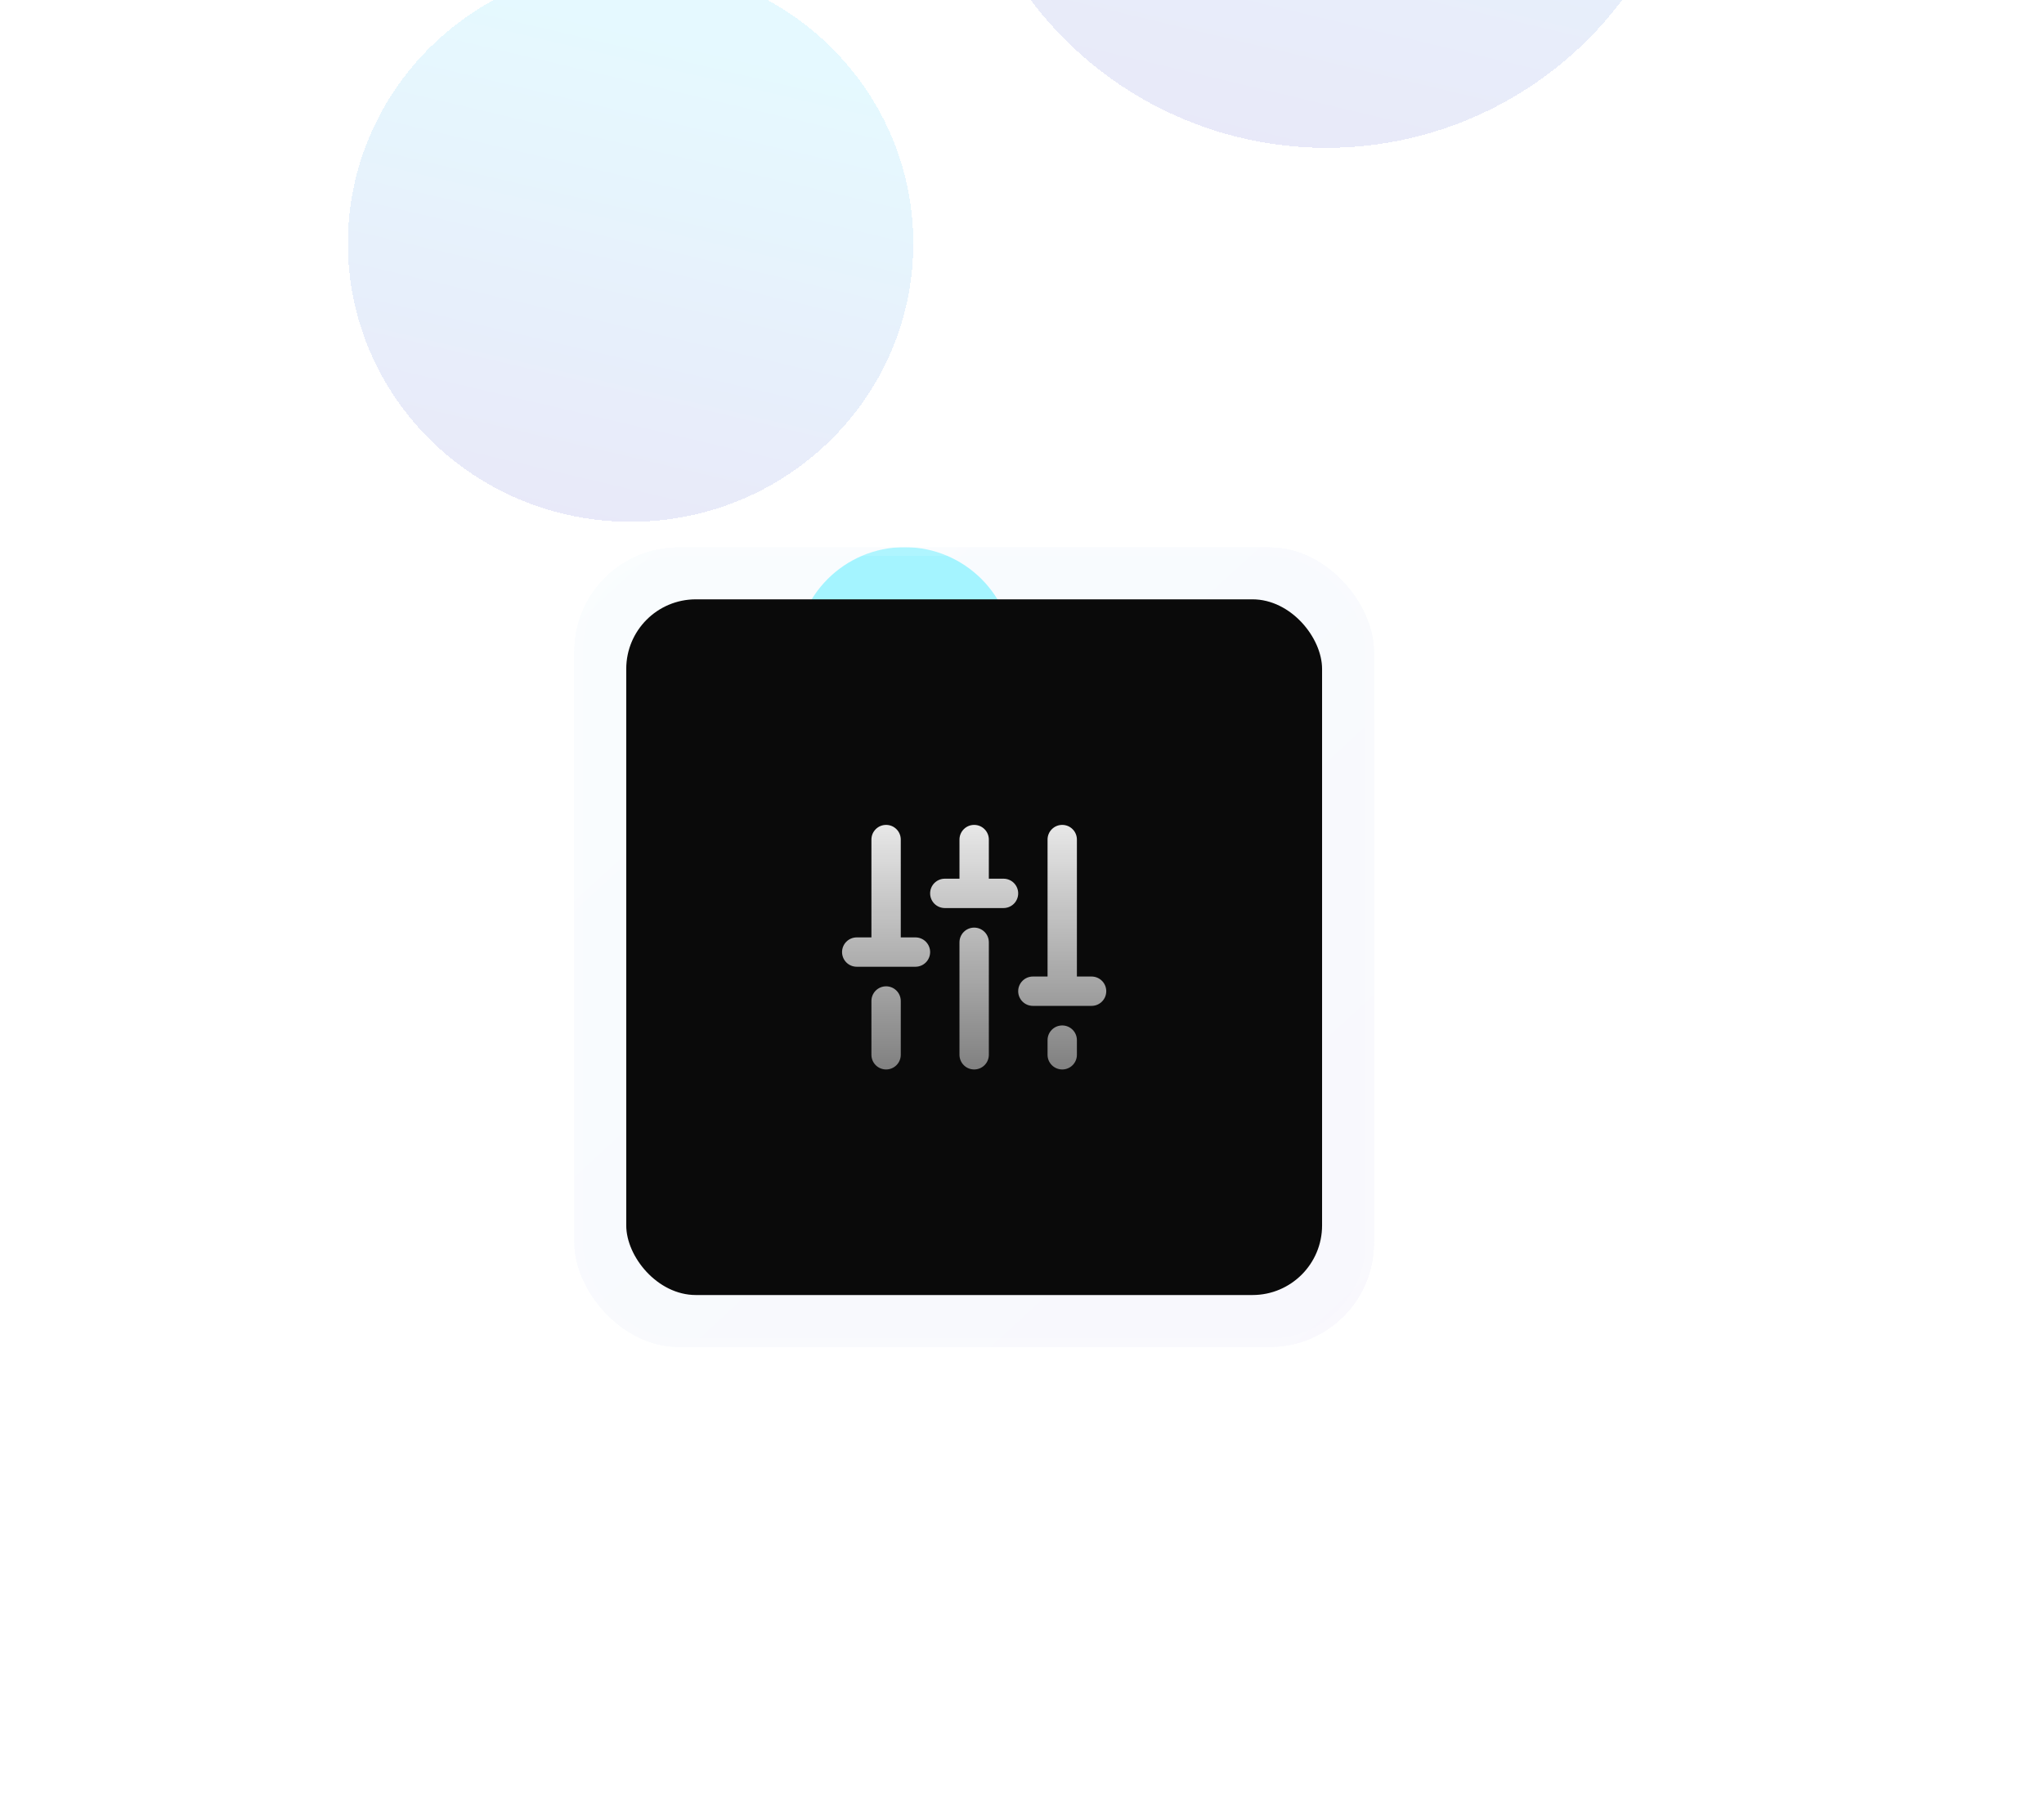 <svg width="235" height="208" viewBox="0 0 235 208" fill="none" xmlns="http://www.w3.org/2000/svg">
<g style="mix-blend-mode:plus-lighter" opacity="0.34" filter="url(#filter0_diiif_176_1319)">
<circle cx="152.5" cy="82.5" r="42.5" fill="url(#paint0_linear_176_1319)" fill-opacity="0.4" shape-rendering="crispEdges"/>
</g>
<g style="mix-blend-mode:plus-lighter" opacity="0.34" filter="url(#filter1_diiif_176_1319)">
<ellipse cx="72.5" cy="136" rx="32.5" ry="32" fill="url(#paint1_linear_176_1319)" fill-opacity="0.4" shape-rendering="crispEdges"/>
</g>
<g filter="url(#filter2_d_176_1319)">
<g clip-path="url(#clip0_176_1319)">
<rect x="66" y="56" width="92" height="92" rx="12" fill="url(#paint2_linear_176_1319)" fill-opacity="0.04" shape-rendering="crispEdges"/>
<g style="mix-blend-mode:plus-lighter" filter="url(#filter3_f_176_1319)">
<circle cx="104" cy="68.5" r="12.5" fill="#A4F4FF"/>
</g>
<g clip-path="url(#clip1_176_1319)">
<rect x="72" y="62" width="80" height="80" rx="8" fill="#0A0A0A"/>
<g style="mix-blend-mode:plus-lighter" opacity="0.64" filter="url(#filter4_diiif_176_1319)">
<circle cx="84" cy="123" r="19" fill="url(#paint3_linear_176_1319)"/>
</g>
<path d="M113.688 101.438V114.375C113.688 114.823 113.51 115.252 113.193 115.568C112.877 115.885 112.448 116.062 112 116.062C111.552 116.062 111.123 115.885 110.807 115.568C110.49 115.252 110.312 114.823 110.312 114.375V101.438C110.312 100.99 110.49 100.561 110.807 100.244C111.123 99.928 111.552 99.75 112 99.75C112.448 99.75 112.877 99.928 113.193 100.244C113.51 100.561 113.688 100.99 113.688 101.438ZM122.125 111C121.677 111 121.248 111.178 120.932 111.494C120.615 111.811 120.438 112.24 120.438 112.688V114.375C120.438 114.823 120.615 115.252 120.932 115.568C121.248 115.885 121.677 116.062 122.125 116.062C122.573 116.062 123.002 115.885 123.318 115.568C123.635 115.252 123.812 114.823 123.812 114.375V112.688C123.812 112.24 123.635 111.811 123.318 111.494C123.002 111.178 122.573 111 122.125 111ZM125.5 105.375H123.812V89.625C123.812 89.177 123.635 88.748 123.318 88.432C123.002 88.115 122.573 87.938 122.125 87.938C121.677 87.938 121.248 88.115 120.932 88.432C120.615 88.748 120.438 89.177 120.438 89.625V105.375H118.75C118.302 105.375 117.873 105.553 117.557 105.869C117.24 106.186 117.062 106.615 117.062 107.062C117.062 107.51 117.24 107.939 117.557 108.256C117.873 108.572 118.302 108.75 118.75 108.75H125.5C125.948 108.75 126.377 108.572 126.693 108.256C127.01 107.939 127.188 107.51 127.188 107.062C127.188 106.615 127.01 106.186 126.693 105.869C126.377 105.553 125.948 105.375 125.5 105.375ZM101.875 106.5C101.427 106.5 100.998 106.678 100.682 106.994C100.365 107.311 100.188 107.74 100.188 108.188V114.375C100.188 114.823 100.365 115.252 100.682 115.568C100.998 115.885 101.427 116.062 101.875 116.062C102.323 116.062 102.752 115.885 103.068 115.568C103.385 115.252 103.562 114.823 103.562 114.375V108.188C103.562 107.74 103.385 107.311 103.068 106.994C102.752 106.678 102.323 106.5 101.875 106.5ZM105.25 100.875H103.562V89.625C103.562 89.177 103.385 88.748 103.068 88.432C102.752 88.115 102.323 87.938 101.875 87.938C101.427 87.938 100.998 88.115 100.682 88.432C100.365 88.748 100.188 89.177 100.188 89.625V100.875H98.5C98.052 100.875 97.623 101.053 97.307 101.369C96.99 101.686 96.812 102.115 96.812 102.562C96.812 103.01 96.99 103.439 97.307 103.756C97.623 104.072 98.052 104.25 98.5 104.25H105.25C105.698 104.25 106.127 104.072 106.443 103.756C106.76 103.439 106.938 103.01 106.938 102.562C106.938 102.115 106.76 101.686 106.443 101.369C106.127 101.053 105.698 100.875 105.25 100.875ZM115.375 94.125H113.688V89.625C113.688 89.177 113.51 88.748 113.193 88.432C112.877 88.115 112.448 87.938 112 87.938C111.552 87.938 111.123 88.115 110.807 88.432C110.49 88.748 110.312 89.177 110.312 89.625V94.125H108.625C108.177 94.125 107.748 94.303 107.432 94.619C107.115 94.936 106.938 95.365 106.938 95.812C106.938 96.26 107.115 96.689 107.432 97.006C107.748 97.322 108.177 97.5 108.625 97.5H115.375C115.823 97.5 116.252 97.322 116.568 97.006C116.885 96.689 117.062 96.26 117.062 95.812C117.062 95.365 116.885 94.936 116.568 94.619C116.252 94.303 115.823 94.125 115.375 94.125Z" fill="url(#paint4_linear_176_1319)"/>
</g>
</g>
<rect x="66.5" y="56.5" width="91" height="91" rx="11.5" stroke="white" stroke-opacity="0.12" shape-rendering="crispEdges"/>
</g>
<defs>
<filter id="filter0_diiif_176_1319" x="70" y="0" width="165" height="165" filterUnits="userSpaceOnUse" color-interpolation-filters="sRGB">
<feFlood flood-opacity="0" result="BackgroundImageFix"/>
<feColorMatrix in="SourceAlpha" type="matrix" values="0 0 0 0 0 0 0 0 0 0 0 0 0 0 0 0 0 0 127 0" result="hardAlpha"/>
<feOffset dy="4"/>
<feGaussianBlur stdDeviation="2"/>
<feComposite in2="hardAlpha" operator="out"/>
<feColorMatrix type="matrix" values="0 0 0 0 0 0 0 0 0 0 0 0 0 0 0 0 0 0 0.25 0"/>
<feBlend mode="normal" in2="BackgroundImageFix" result="effect1_dropShadow_176_1319"/>
<feBlend mode="normal" in="SourceGraphic" in2="effect1_dropShadow_176_1319" result="shape"/>
<feColorMatrix in="SourceAlpha" type="matrix" values="0 0 0 0 0 0 0 0 0 0 0 0 0 0 0 0 0 0 127 0" result="hardAlpha"/>
<feOffset dy="-68"/>
<feGaussianBlur stdDeviation="2"/>
<feComposite in2="hardAlpha" operator="arithmetic" k2="-1" k3="1"/>
<feColorMatrix type="matrix" values="0 0 0 0 0.855 0 0 0 0 0.733 0 0 0 0 0.961 0 0 0 0.5 0"/>
<feBlend mode="normal" in2="shape" result="effect2_innerShadow_176_1319"/>
<feColorMatrix in="SourceAlpha" type="matrix" values="0 0 0 0 0 0 0 0 0 0 0 0 0 0 0 0 0 0 127 0" result="hardAlpha"/>
<feOffset dy="-28"/>
<feGaussianBlur stdDeviation="2"/>
<feComposite in2="hardAlpha" operator="arithmetic" k2="-1" k3="1"/>
<feColorMatrix type="matrix" values="0 0 0 0 0.421 0 0 0 0 0.272 0 0 0 0 0.868 0 0 0 1 0"/>
<feBlend mode="normal" in2="effect2_innerShadow_176_1319" result="effect3_innerShadow_176_1319"/>
<feColorMatrix in="SourceAlpha" type="matrix" values="0 0 0 0 0 0 0 0 0 0 0 0 0 0 0 0 0 0 127 0" result="hardAlpha"/>
<feOffset dy="-16"/>
<feGaussianBlur stdDeviation="2"/>
<feComposite in2="hardAlpha" operator="arithmetic" k2="-1" k3="1"/>
<feColorMatrix type="matrix" values="0 0 0 0 0.154 0 0 0 0 0.026 0 0 0 0 0.616 0 0 0 1 0"/>
<feBlend mode="normal" in2="effect3_innerShadow_176_1319" result="effect4_innerShadow_176_1319"/>
<feGaussianBlur stdDeviation="20" result="effect5_foregroundBlur_176_1319"/>
</filter>
<filter id="filter1_diiif_176_1319" x="0" y="64" width="145" height="144" filterUnits="userSpaceOnUse" color-interpolation-filters="sRGB">
<feFlood flood-opacity="0" result="BackgroundImageFix"/>
<feColorMatrix in="SourceAlpha" type="matrix" values="0 0 0 0 0 0 0 0 0 0 0 0 0 0 0 0 0 0 127 0" result="hardAlpha"/>
<feOffset dy="4"/>
<feGaussianBlur stdDeviation="2"/>
<feComposite in2="hardAlpha" operator="out"/>
<feColorMatrix type="matrix" values="0 0 0 0 0 0 0 0 0 0 0 0 0 0 0 0 0 0 0.25 0"/>
<feBlend mode="normal" in2="BackgroundImageFix" result="effect1_dropShadow_176_1319"/>
<feBlend mode="normal" in="SourceGraphic" in2="effect1_dropShadow_176_1319" result="shape"/>
<feColorMatrix in="SourceAlpha" type="matrix" values="0 0 0 0 0 0 0 0 0 0 0 0 0 0 0 0 0 0 127 0" result="hardAlpha"/>
<feOffset dy="-68"/>
<feGaussianBlur stdDeviation="2"/>
<feComposite in2="hardAlpha" operator="arithmetic" k2="-1" k3="1"/>
<feColorMatrix type="matrix" values="0 0 0 0 0.855 0 0 0 0 0.733 0 0 0 0 0.961 0 0 0 0.5 0"/>
<feBlend mode="normal" in2="shape" result="effect2_innerShadow_176_1319"/>
<feColorMatrix in="SourceAlpha" type="matrix" values="0 0 0 0 0 0 0 0 0 0 0 0 0 0 0 0 0 0 127 0" result="hardAlpha"/>
<feOffset dy="-28"/>
<feGaussianBlur stdDeviation="2"/>
<feComposite in2="hardAlpha" operator="arithmetic" k2="-1" k3="1"/>
<feColorMatrix type="matrix" values="0 0 0 0 0.421 0 0 0 0 0.272 0 0 0 0 0.868 0 0 0 1 0"/>
<feBlend mode="normal" in2="effect2_innerShadow_176_1319" result="effect3_innerShadow_176_1319"/>
<feColorMatrix in="SourceAlpha" type="matrix" values="0 0 0 0 0 0 0 0 0 0 0 0 0 0 0 0 0 0 127 0" result="hardAlpha"/>
<feOffset dy="-16"/>
<feGaussianBlur stdDeviation="2"/>
<feComposite in2="hardAlpha" operator="arithmetic" k2="-1" k3="1"/>
<feColorMatrix type="matrix" values="0 0 0 0 0.154 0 0 0 0 0.026 0 0 0 0 0.616 0 0 0 1 0"/>
<feBlend mode="normal" in2="effect3_innerShadow_176_1319" result="effect4_innerShadow_176_1319"/>
<feGaussianBlur stdDeviation="20" result="effect5_foregroundBlur_176_1319"/>
</filter>
<filter id="filter2_d_176_1319" x="43.514" y="40.433" width="136.972" height="136.972" filterUnits="userSpaceOnUse" color-interpolation-filters="sRGB">
<feFlood flood-opacity="0" result="BackgroundImageFix"/>
<feColorMatrix in="SourceAlpha" type="matrix" values="0 0 0 0 0 0 0 0 0 0 0 0 0 0 0 0 0 0 127 0" result="hardAlpha"/>
<feMorphology radius="1.73" operator="dilate" in="SourceAlpha" result="effect1_dropShadow_176_1319"/>
<feOffset dy="6.919"/>
<feGaussianBlur stdDeviation="10.378"/>
<feComposite in2="hardAlpha" operator="out"/>
<feColorMatrix type="matrix" values="0 0 0 0 0.184 0 0 0 0 0.406 0 0 0 0 0.79 0 0 0 0.2 0"/>
<feBlend mode="normal" in2="BackgroundImageFix" result="effect1_dropShadow_176_1319"/>
<feBlend mode="normal" in="BackgroundImageFix" in2="effect1_dropShadow_176_1319" result="BackgroundImageFix"/>
<feBlend mode="normal" in="SourceGraphic" in2="BackgroundImageFix" result="shape"/>
</filter>
<filter id="filter3_f_176_1319" x="51.5" y="16" width="105" height="105" filterUnits="userSpaceOnUse" color-interpolation-filters="sRGB">
<feFlood flood-opacity="0" result="BackgroundImageFix"/>
<feBlend mode="normal" in="SourceGraphic" in2="BackgroundImageFix" result="shape"/>
<feGaussianBlur stdDeviation="20" result="effect1_foregroundBlur_176_1319"/>
</filter>
<filter id="filter4_diiif_176_1319" x="25" y="64" width="118" height="118" filterUnits="userSpaceOnUse" color-interpolation-filters="sRGB">
<feFlood flood-opacity="0" result="BackgroundImageFix"/>
<feColorMatrix in="SourceAlpha" type="matrix" values="0 0 0 0 0 0 0 0 0 0 0 0 0 0 0 0 0 0 127 0" result="hardAlpha"/>
<feOffset dy="4"/>
<feGaussianBlur stdDeviation="2"/>
<feComposite in2="hardAlpha" operator="out"/>
<feColorMatrix type="matrix" values="0 0 0 0 0 0 0 0 0 0 0 0 0 0 0 0 0 0 0.25 0"/>
<feBlend mode="normal" in2="BackgroundImageFix" result="effect1_dropShadow_176_1319"/>
<feBlend mode="normal" in="SourceGraphic" in2="effect1_dropShadow_176_1319" result="shape"/>
<feColorMatrix in="SourceAlpha" type="matrix" values="0 0 0 0 0 0 0 0 0 0 0 0 0 0 0 0 0 0 127 0" result="hardAlpha"/>
<feOffset dy="-68"/>
<feGaussianBlur stdDeviation="2"/>
<feComposite in2="hardAlpha" operator="arithmetic" k2="-1" k3="1"/>
<feColorMatrix type="matrix" values="0 0 0 0 0.855 0 0 0 0 0.733 0 0 0 0 0.961 0 0 0 0.5 0"/>
<feBlend mode="normal" in2="shape" result="effect2_innerShadow_176_1319"/>
<feColorMatrix in="SourceAlpha" type="matrix" values="0 0 0 0 0 0 0 0 0 0 0 0 0 0 0 0 0 0 127 0" result="hardAlpha"/>
<feOffset dy="-28"/>
<feGaussianBlur stdDeviation="2"/>
<feComposite in2="hardAlpha" operator="arithmetic" k2="-1" k3="1"/>
<feColorMatrix type="matrix" values="0 0 0 0 0.421 0 0 0 0 0.272 0 0 0 0 0.868 0 0 0 1 0"/>
<feBlend mode="normal" in2="effect2_innerShadow_176_1319" result="effect3_innerShadow_176_1319"/>
<feColorMatrix in="SourceAlpha" type="matrix" values="0 0 0 0 0 0 0 0 0 0 0 0 0 0 0 0 0 0 127 0" result="hardAlpha"/>
<feOffset dy="-16"/>
<feGaussianBlur stdDeviation="2"/>
<feComposite in2="hardAlpha" operator="arithmetic" k2="-1" k3="1"/>
<feColorMatrix type="matrix" values="0 0 0 0 0.154 0 0 0 0 0.026 0 0 0 0 0.616 0 0 0 1 0"/>
<feBlend mode="normal" in2="effect3_innerShadow_176_1319" result="effect4_innerShadow_176_1319"/>
<feGaussianBlur stdDeviation="20" result="effect5_foregroundBlur_176_1319"/>
</filter>
<linearGradient id="paint0_linear_176_1319" x1="138.415" y1="132.111" x2="158.029" y2="49.972" gradientUnits="userSpaceOnUse">
<stop offset="0.04" stop-color="#5C58CE"/>
<stop offset="1" stop-color="#43D7FF"/>
</linearGradient>
<linearGradient id="paint1_linear_176_1319" x1="61.729" y1="173.354" x2="76.294" y2="111.406" gradientUnits="userSpaceOnUse">
<stop offset="0.04" stop-color="#5C58CE"/>
<stop offset="1" stop-color="#43D7FF"/>
</linearGradient>
<linearGradient id="paint2_linear_176_1319" x1="66" y1="50.44" x2="157.078" y2="149.537" gradientUnits="userSpaceOnUse">
<stop stop-color="#5EC7ED"/>
<stop offset="1" stop-color="#4537BE"/>
</linearGradient>
<linearGradient id="paint3_linear_176_1319" x1="84" y1="139.422" x2="84.127" y2="104.717" gradientUnits="userSpaceOnUse">
<stop stop-color="#8B68FF"/>
<stop offset="0.5" stop-color="#FFD725"/>
<stop offset="1" stop-color="#98B0FF"/>
</linearGradient>
<linearGradient id="paint4_linear_176_1319" x1="112" y1="81.545" x2="112" y2="121.602" gradientUnits="userSpaceOnUse">
<stop stop-color="white"/>
<stop offset="1" stop-color="white" stop-opacity="0.4"/>
</linearGradient>
<clipPath id="clip0_176_1319">
<rect x="66" y="56" width="92" height="92" rx="12" fill="white"/>
</clipPath>
<clipPath id="clip1_176_1319">
<rect x="72" y="62" width="80" height="80" rx="8" fill="white"/>
</clipPath>
</defs>
</svg>
